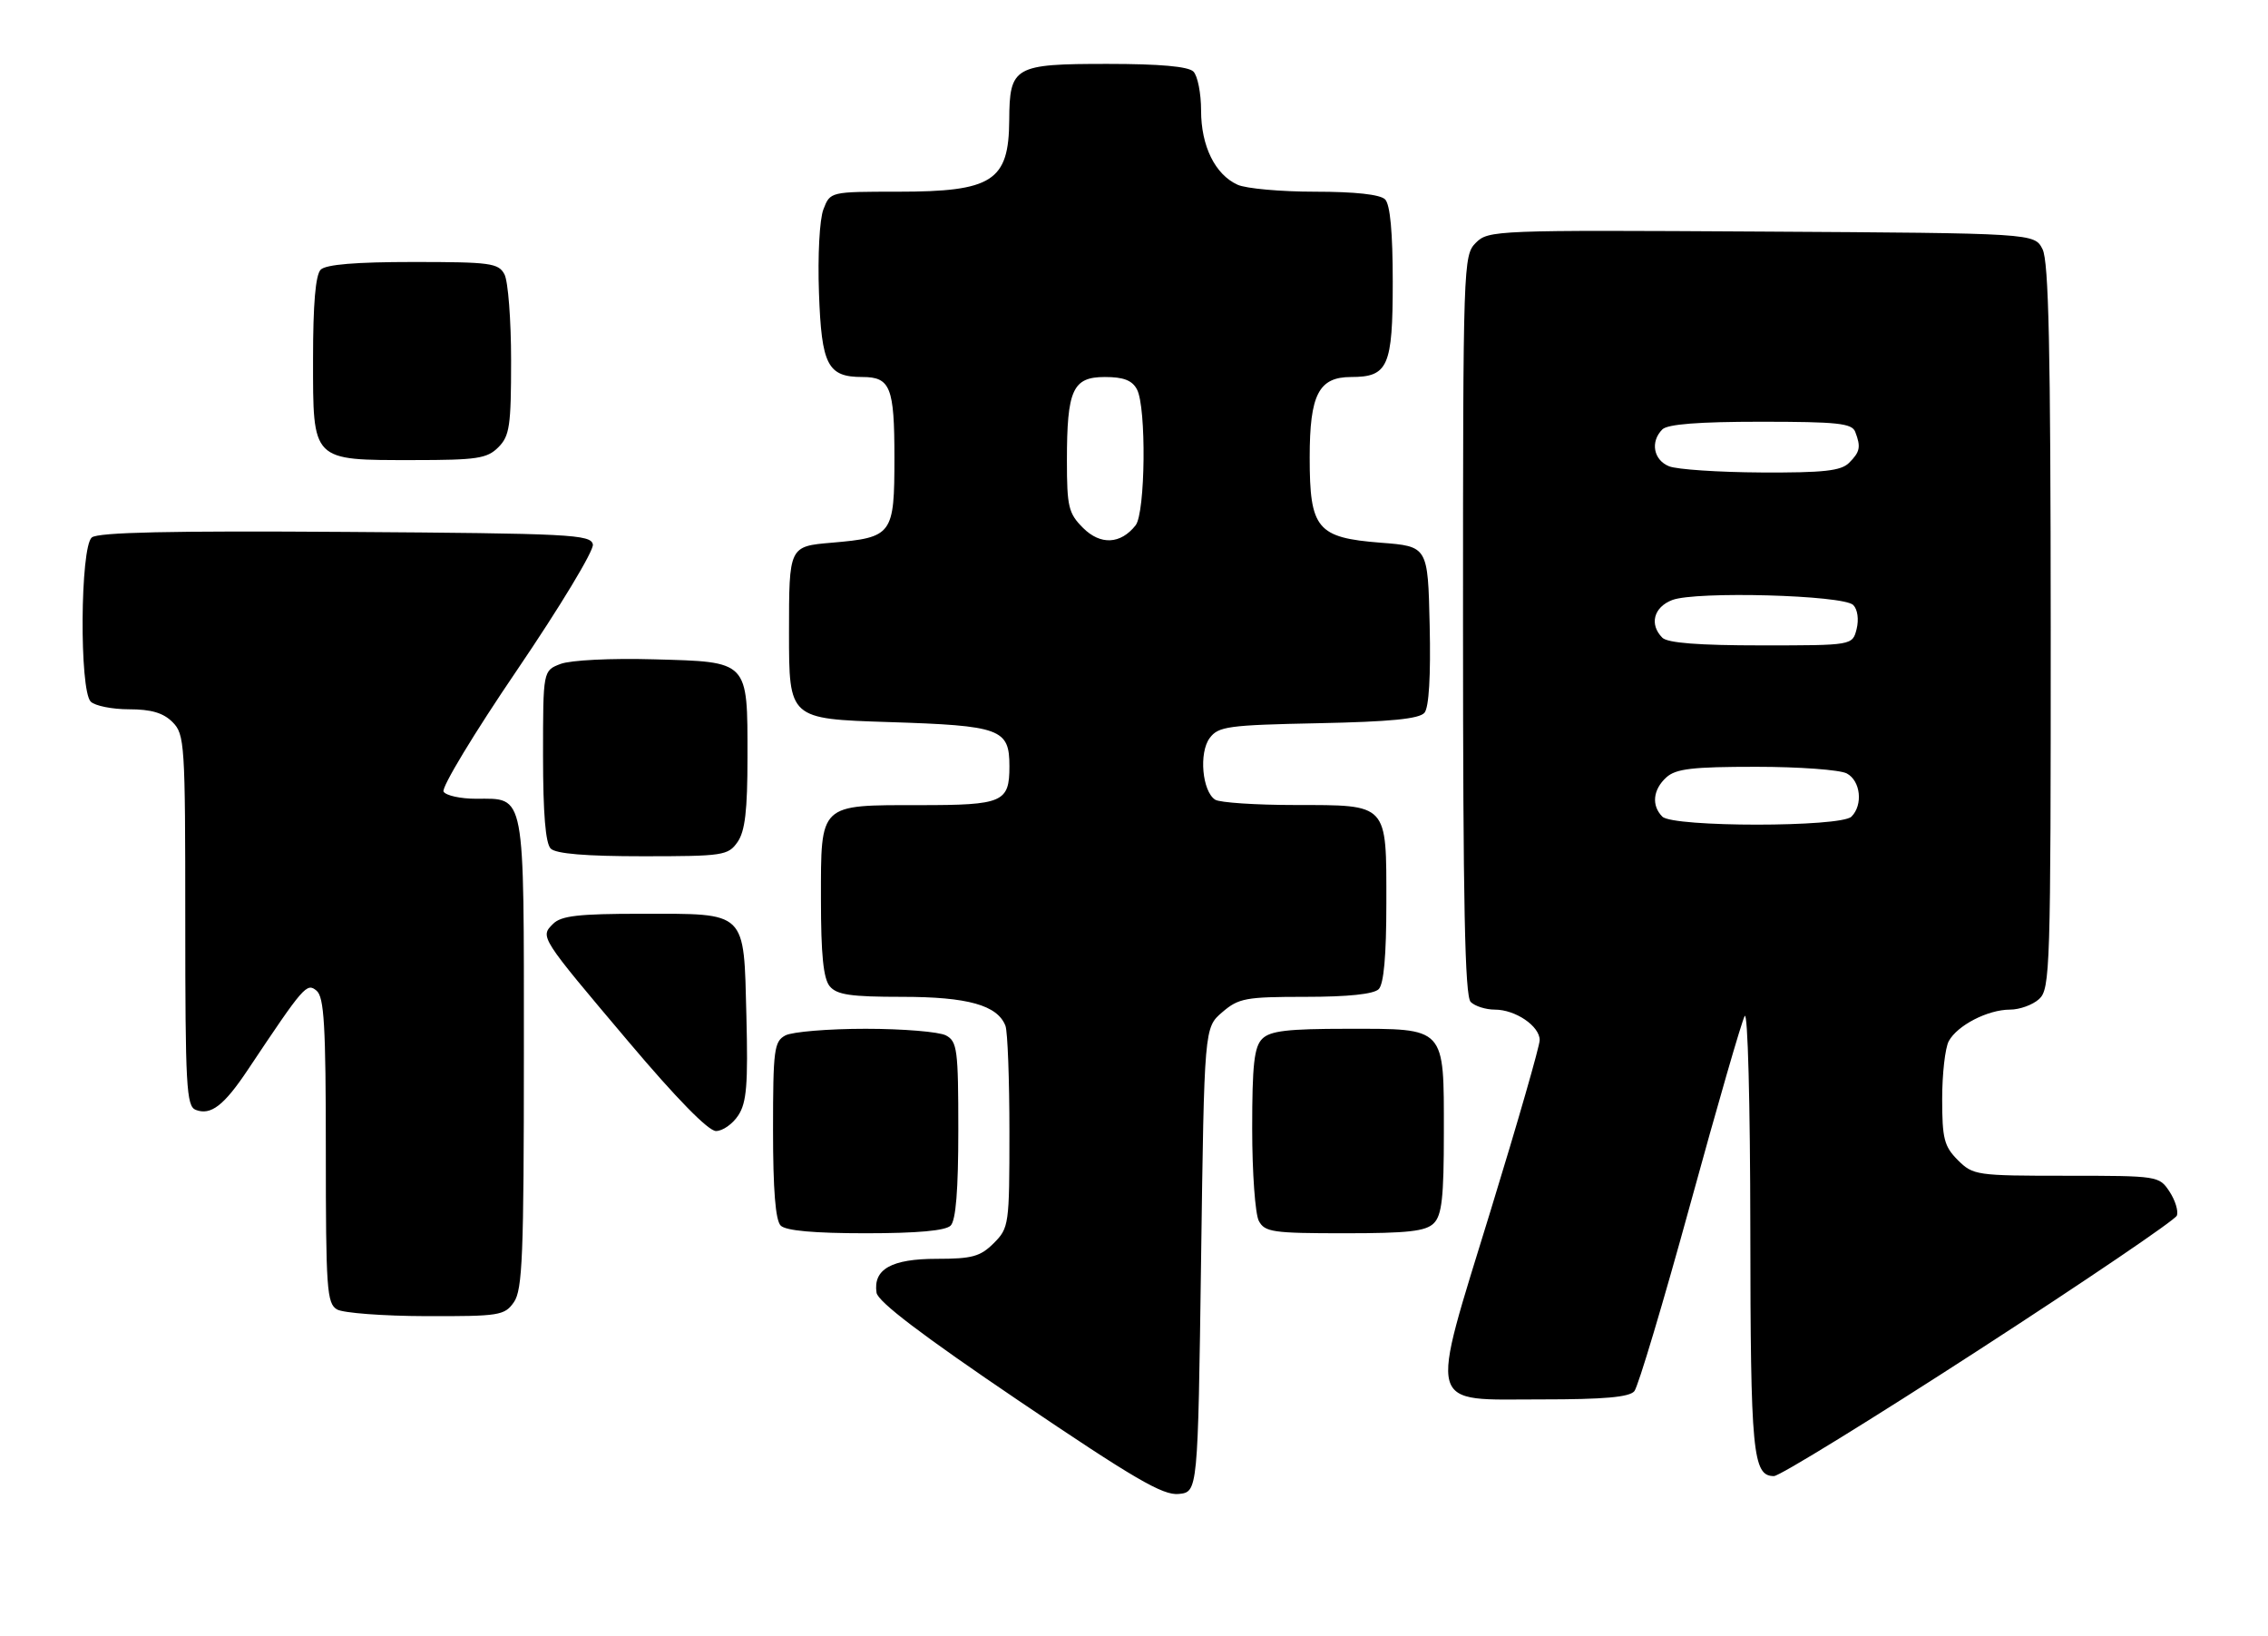 <?xml version="1.0" encoding="UTF-8" standalone="no"?>
<!DOCTYPE svg PUBLIC "-//W3C//DTD SVG 1.1//EN" "http://www.w3.org/Graphics/SVG/1.1/DTD/svg11.dtd" >
<svg xmlns="http://www.w3.org/2000/svg" xmlns:xlink="http://www.w3.org/1999/xlink" version="1.1" viewBox="0 0 355 256">
 <g >
 <path fill="currentColor"
d=" M 188.00 197.16 C 188.50 160.82 188.50 160.82 191.31 158.41 C 193.88 156.20 194.97 156.00 204.36 156.00 C 210.99 156.00 215.02 155.58 215.80 154.80 C 216.60 154.00 217.00 149.55 217.00 141.37 C 217.00 125.59 217.38 126.00 202.68 125.98 C 196.53 125.98 190.92 125.60 190.21 125.15 C 188.18 123.86 187.63 117.80 189.35 115.50 C 190.70 113.68 192.20 113.47 206.35 113.18 C 217.67 112.95 222.17 112.50 222.97 111.54 C 223.67 110.70 223.96 105.76 223.78 97.86 C 223.50 85.50 223.50 85.50 216.10 84.93 C 206.15 84.15 205.00 82.77 205.00 71.61 C 205.00 61.74 206.41 59.00 211.49 59.00 C 217.28 59.00 218.00 57.35 218.00 44.13 C 218.00 36.34 217.60 32.00 216.80 31.20 C 216.03 30.43 212.10 30.00 205.85 30.00 C 200.48 30.00 195.02 29.51 193.71 28.91 C 190.19 27.31 188.00 22.86 188.00 17.30 C 188.00 14.60 187.46 11.86 186.80 11.20 C 186.00 10.40 181.55 10.00 173.37 10.00 C 158.70 10.00 158.02 10.39 157.97 18.82 C 157.91 28.35 155.34 30.00 140.54 30.00 C 129.95 30.00 129.95 30.00 128.89 32.75 C 128.28 34.31 127.98 39.97 128.19 45.85 C 128.59 57.16 129.54 59.00 134.99 59.00 C 139.37 59.00 140.00 60.59 140.00 71.58 C 140.00 83.71 139.71 84.11 130.19 84.93 C 123.50 85.50 123.50 85.50 123.50 99.00 C 123.50 112.50 123.50 112.50 139.10 113.00 C 156.67 113.56 158.00 114.05 158.00 119.92 C 158.00 125.56 156.99 126.00 143.99 126.00 C 128.13 126.00 128.50 125.64 128.50 140.76 C 128.50 149.40 128.88 153.14 129.87 154.34 C 130.98 155.68 133.15 156.00 141.17 156.00 C 151.48 156.00 156.14 157.31 157.38 160.54 C 157.72 161.44 158.00 168.90 158.00 177.13 C 158.00 191.68 157.93 192.16 155.55 194.55 C 153.44 196.65 152.16 197.00 146.62 197.00 C 139.54 197.00 136.65 198.62 137.20 202.30 C 137.41 203.71 144.34 208.98 159.48 219.22 C 177.51 231.41 182.01 234.04 184.48 233.80 C 187.50 233.50 187.50 233.50 188.00 197.16 Z  M 309.75 211.25 C 326.52 200.39 340.46 190.93 340.73 190.24 C 341.00 189.55 340.49 187.86 339.59 186.49 C 337.97 184.03 337.81 184.00 323.43 184.00 C 309.35 184.00 308.84 183.93 306.45 181.55 C 304.31 179.40 304.00 178.20 304.00 171.98 C 304.00 168.07 304.46 164.00 305.03 162.94 C 306.36 160.47 311.14 158.00 314.62 158.00 C 316.12 158.00 318.17 157.26 319.17 156.35 C 320.90 154.78 321.00 151.66 320.99 98.10 C 320.97 54.48 320.68 40.93 319.71 39.00 C 318.44 36.50 318.44 36.50 275.73 36.24 C 234.10 35.99 232.97 36.03 231.01 37.99 C 229.04 39.96 229.00 41.23 229.00 97.80 C 229.00 141.42 229.29 155.89 230.20 156.80 C 230.86 157.46 232.56 158.00 233.98 158.00 C 237.21 158.00 241.00 160.58 241.00 162.77 C 241.00 163.69 237.57 175.62 233.37 189.29 C 223.63 221.02 223.09 219.00 241.36 219.00 C 251.07 219.00 255.05 218.65 255.82 217.71 C 256.41 217.00 260.35 203.84 264.57 188.46 C 268.79 173.08 272.62 159.82 273.09 159.00 C 273.57 158.15 273.95 172.69 273.97 192.32 C 274.00 227.46 274.34 231.00 277.67 231.00 C 278.55 231.00 292.99 222.11 309.75 211.25 Z  M 80.44 203.78 C 81.78 201.86 82.00 196.45 82.00 164.85 C 82.00 123.42 82.30 125.00 74.49 125.00 C 72.08 125.00 69.81 124.50 69.43 123.89 C 69.05 123.28 74.23 114.71 80.94 104.85 C 87.64 94.99 92.98 86.15 92.80 85.21 C 92.50 83.64 89.39 83.48 54.10 83.24 C 26.61 83.05 15.35 83.30 14.37 84.11 C 12.55 85.62 12.41 108.01 14.20 109.80 C 14.86 110.46 17.56 111.00 20.20 111.00 C 23.67 111.00 25.56 111.56 27.00 113.00 C 28.91 114.91 29.00 116.33 29.00 144.03 C 29.00 169.99 29.17 173.13 30.64 173.69 C 33.00 174.60 35.06 173.01 38.79 167.42 C 47.58 154.25 48.01 153.76 49.54 155.03 C 50.74 156.03 51.00 160.41 51.00 180.07 C 51.00 201.71 51.16 203.99 52.75 204.92 C 53.71 205.48 59.99 205.95 66.69 205.97 C 78.18 206.00 78.98 205.87 80.44 203.78 Z  M 148.80 191.80 C 149.62 190.98 150.00 186.21 150.00 176.84 C 150.00 164.25 149.83 162.98 148.07 162.04 C 147.00 161.47 141.35 161.00 135.50 161.00 C 129.65 161.00 124.00 161.47 122.93 162.04 C 121.17 162.98 121.00 164.25 121.00 176.84 C 121.00 186.21 121.38 190.98 122.20 191.80 C 123.00 192.60 127.42 193.00 135.50 193.00 C 143.58 193.00 148.00 192.60 148.80 191.80 Z  M 224.43 191.43 C 225.69 190.17 226.00 187.38 226.00 177.26 C 226.00 160.58 226.39 161.00 210.92 161.00 C 201.55 161.00 198.82 161.32 197.57 162.57 C 196.31 163.83 196.00 166.61 196.00 176.64 C 196.00 183.51 196.47 190.00 197.04 191.07 C 197.97 192.82 199.23 193.00 210.46 193.00 C 220.40 193.00 223.17 192.69 224.43 191.43 Z  M 115.56 174.55 C 116.87 172.55 117.10 169.74 116.83 158.97 C 116.41 142.40 117.03 143.00 100.38 143.00 C 90.57 143.00 87.83 143.31 86.57 144.58 C 84.51 146.63 84.46 146.55 98.43 163.08 C 105.87 171.89 110.87 177.00 112.07 177.00 C 113.11 177.00 114.68 175.90 115.56 174.55 Z  M 115.44 131.78 C 116.62 130.09 117.00 126.88 117.00 118.47 C 117.00 103.30 117.27 103.59 102.33 103.18 C 95.63 102.99 89.31 103.31 87.75 103.90 C 85.00 104.95 85.00 104.95 85.00 118.28 C 85.00 127.31 85.39 131.99 86.20 132.80 C 87.01 133.61 91.68 134.00 100.64 134.00 C 113.19 134.00 113.97 133.88 115.44 131.78 Z  M 78.00 70.00 C 79.77 68.23 80.00 66.67 80.00 56.43 C 80.00 50.07 79.53 44.00 78.96 42.93 C 78.02 41.17 76.76 41.00 64.66 41.00 C 55.68 41.00 51.01 41.39 50.20 42.20 C 49.39 43.01 49.00 47.57 49.00 56.14 C 49.00 72.29 48.71 72.00 64.72 72.00 C 74.67 72.00 76.24 71.76 78.00 70.00 Z  M 169.52 82.61 C 167.25 80.34 167.00 79.30 167.00 72.11 C 167.00 60.99 167.90 59.00 172.94 59.00 C 175.86 59.00 177.21 59.52 177.96 60.93 C 179.46 63.72 179.29 80.25 177.75 82.21 C 175.41 85.18 172.25 85.34 169.52 82.61 Z  M 260.20 127.80 C 258.47 126.07 258.72 123.56 260.83 121.65 C 262.32 120.30 264.91 120.00 274.89 120.00 C 281.62 120.00 288.00 120.47 289.07 121.04 C 291.23 122.19 291.64 125.96 289.80 127.80 C 288.13 129.47 261.87 129.47 260.20 127.80 Z  M 260.20 99.80 C 258.13 97.73 258.84 95.01 261.75 93.90 C 265.45 92.49 288.53 93.12 290.08 94.68 C 290.76 95.36 290.98 96.94 290.61 98.43 C 289.96 101.00 289.96 101.00 275.68 101.00 C 265.91 101.00 261.02 100.62 260.20 99.80 Z  M 261.25 72.97 C 258.81 71.99 258.28 69.12 260.20 67.20 C 261.02 66.38 265.89 66.00 275.59 66.00 C 287.61 66.00 289.88 66.24 290.39 67.58 C 291.30 69.95 291.15 70.71 289.43 72.43 C 288.16 73.69 285.48 73.99 275.68 73.94 C 268.98 73.90 262.49 73.47 261.25 72.97 Z "/>
</g>
</svg>